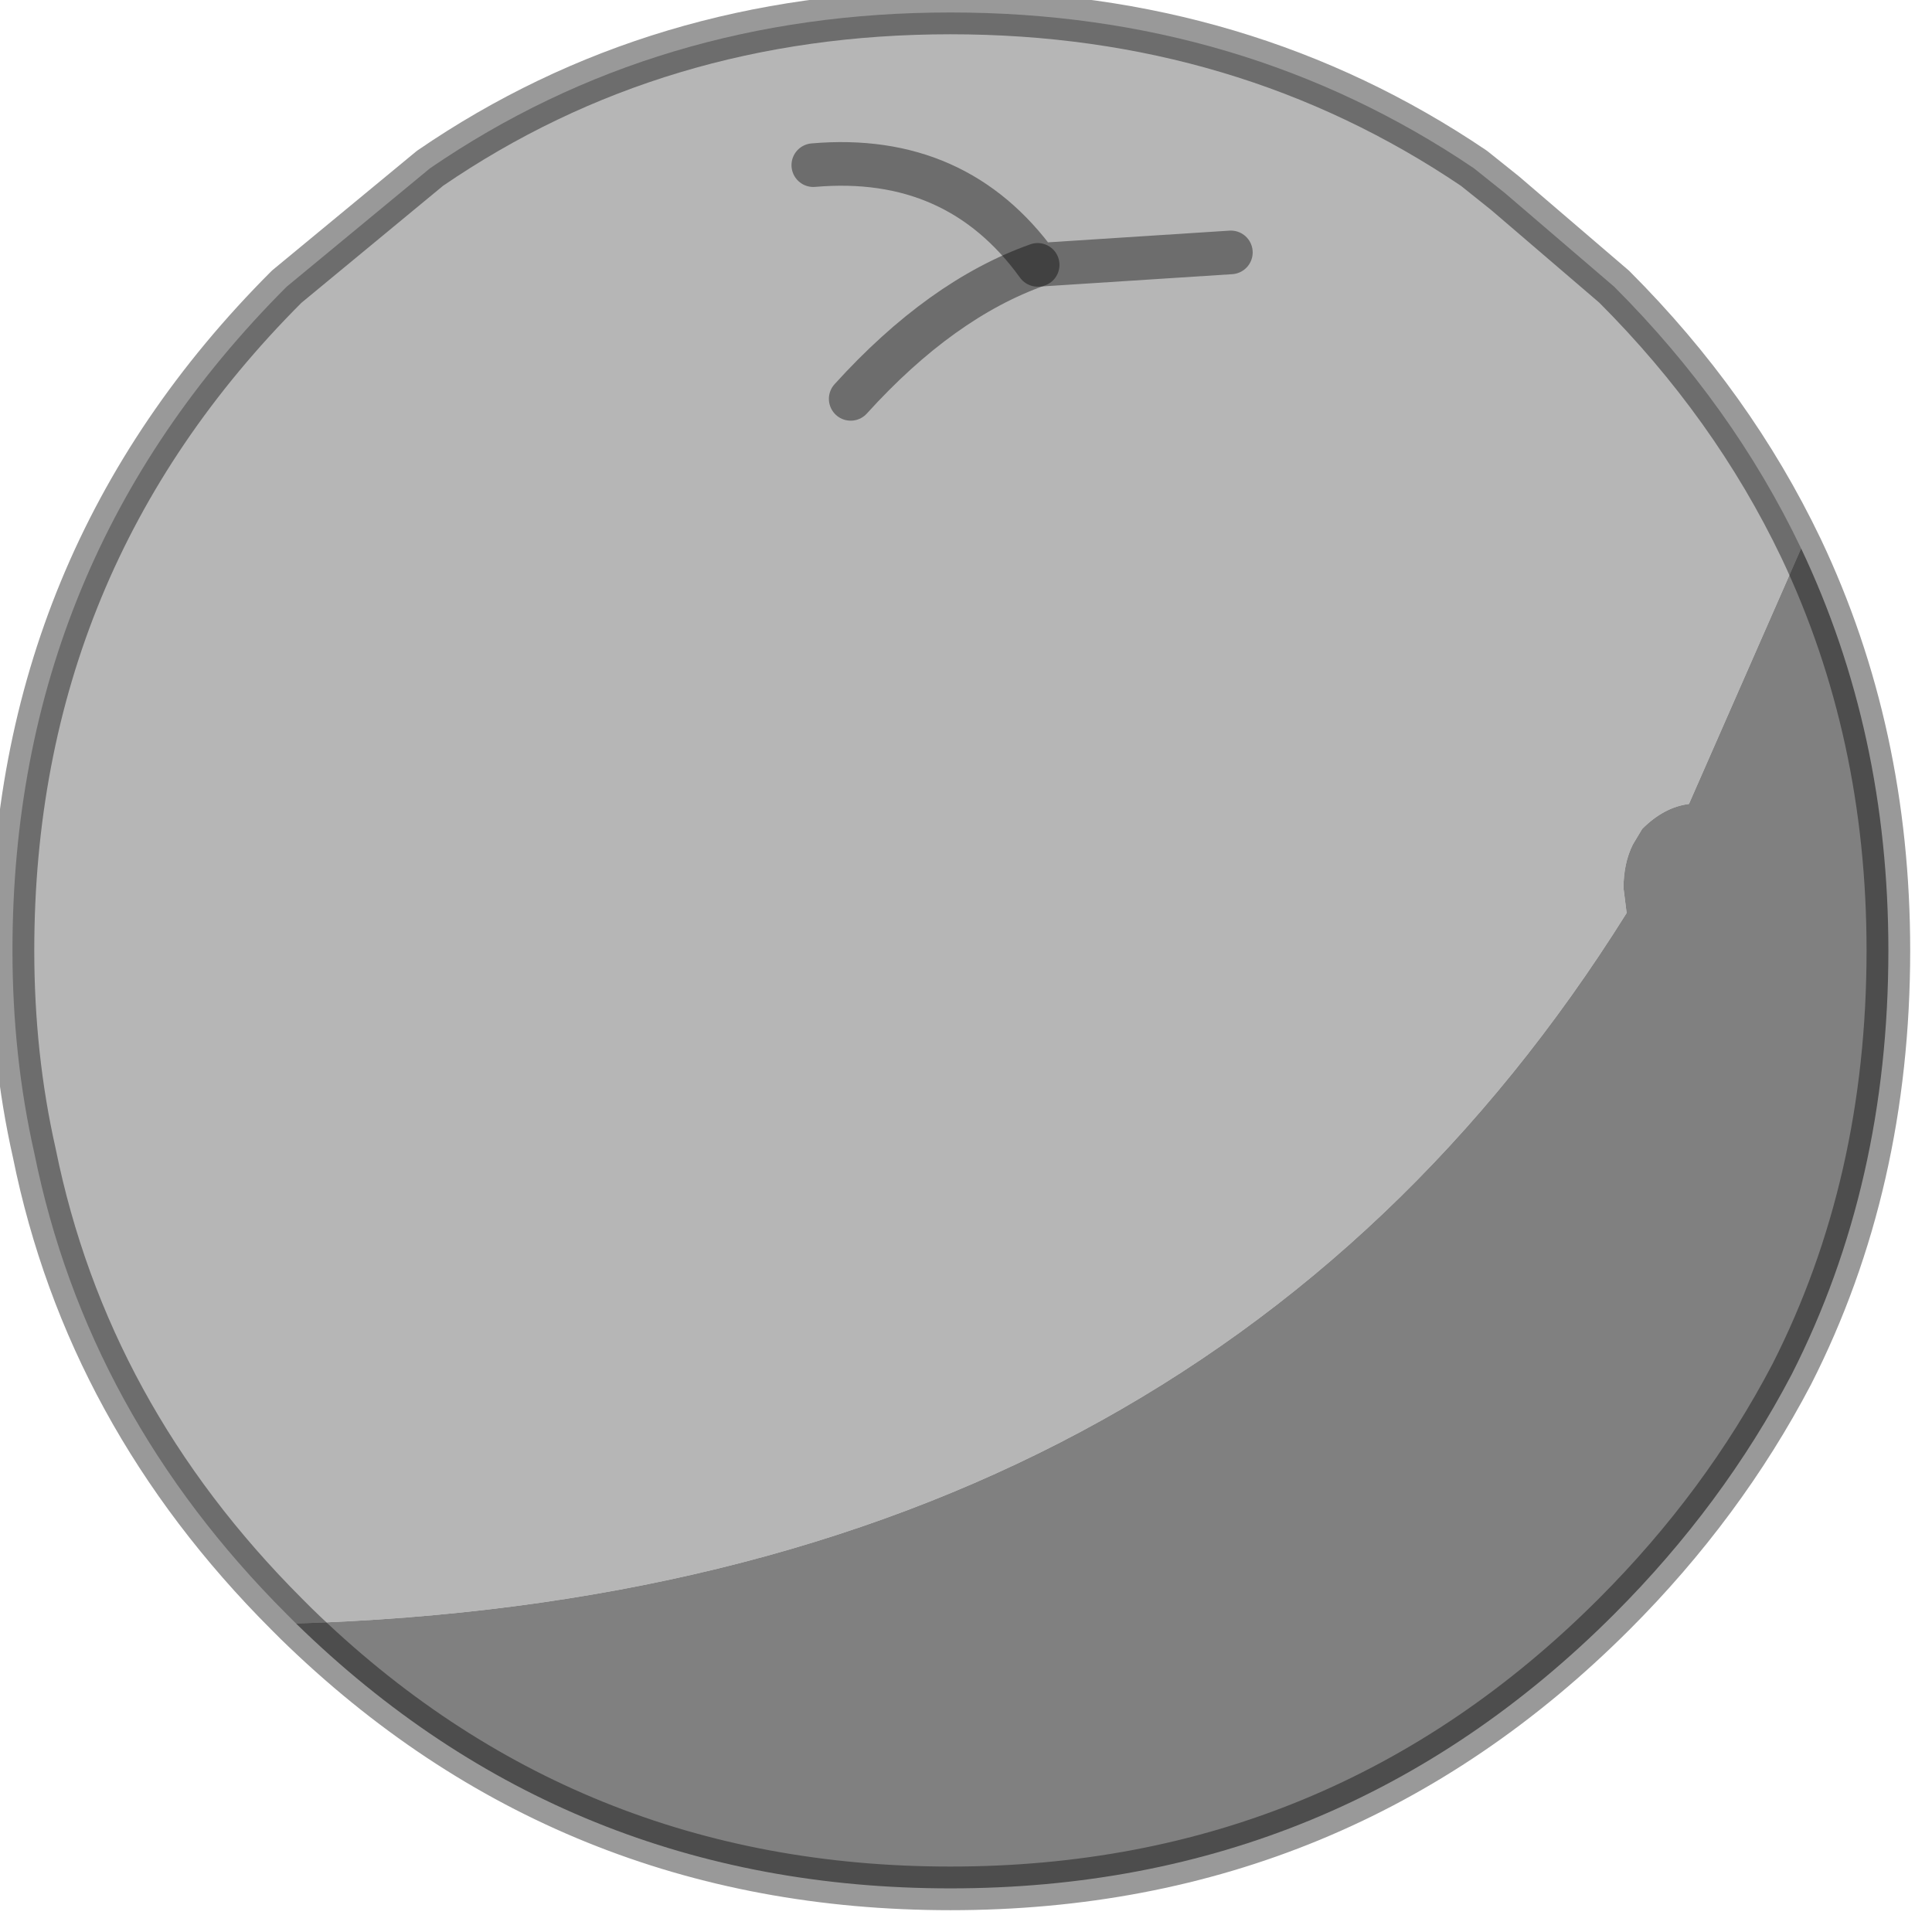<?xml version="1.0" encoding="utf-8"?>
<svg version="1.1" id="Layer_1"
xmlns="http://www.w3.org/2000/svg"
xmlns:xlink="http://www.w3.org/1999/xlink"
width="31px" height="31px"
xml:space="preserve">
<g id="PathID_4306" transform="matrix(1, 0, 0, 1, 0.2, 0.2)">
<path style="fill:#B6B6B6;fill-opacity:1" d="M26.9 12.7Q26.5 12.75 26.15 13.1L26 13.35Q25.85 13.65 25.85 14.05L25.9 14.45Q19.05 25.4 4.55 25.85L4.4 25.7Q1.2 22.5 0.35 18.3Q0 16.75 0 15.05Q0 8.8 4.4 4.4L6.7 2.5Q10.35 0 15.05 0Q19.75 0 23.45 2.5L23.95 2.9L25.7 4.4Q27.6 6.3 28.7 8.6L26.9 12.7M19.55 3.85L16.45 4.05Q15.15 2.25 12.85 2.45Q15.15 2.25 16.45 4.05L19.55 3.85M16.45 4.05Q14.9 4.6 13.45 6.2Q14.9 4.6 16.45 4.05" />
<path style="fill:#808080;fill-opacity:1" d="M28.7 8.6Q30.1 11.55 30.1 15.05Q30.1 18.8 28.55 21.85Q27.45 23.95 25.7 25.7Q21.3 30.1 15.05 30.1Q8.9 30.1 4.55 25.85Q19.05 25.4 25.9 14.45L25.85 14.05Q25.85 13.65 26 13.35L26.15 13.1Q26.5 12.75 26.9 12.7L28.7 8.6" />
<path style="fill:none;stroke-width:0.7;stroke-linecap:round;stroke-linejoin:round;stroke-miterlimit:3;stroke:#000000;stroke-opacity:0.4" d="M4.55 25.85L4.4 25.7Q1.2 22.5 0.35 18.3Q0 16.75 0 15.05Q0 8.8 4.4 4.4L6.7 2.5Q10.35 0 15.05 0Q19.75 0 23.45 2.5L23.95 2.9L25.7 4.4Q27.6 6.3 28.7 8.6Q30.1 11.55 30.1 15.05Q30.1 18.8 28.55 21.85Q27.45 23.95 25.7 25.7Q21.3 30.1 15.05 30.1Q8.9 30.1 4.55 25.85z" />
<path style="fill:none;stroke-width:0.7;stroke-linecap:round;stroke-linejoin:round;stroke-miterlimit:3;stroke:#000000;stroke-opacity:0.4" d="M12.85 2.45Q15.15 2.25 16.45 4.05L19.55 3.85" />
<path style="fill:none;stroke-width:0.7;stroke-linecap:round;stroke-linejoin:round;stroke-miterlimit:3;stroke:#000000;stroke-opacity:0.4" d="M13.45 6.2Q14.9 4.6 16.45 4.05" />
</g>
</svg>
